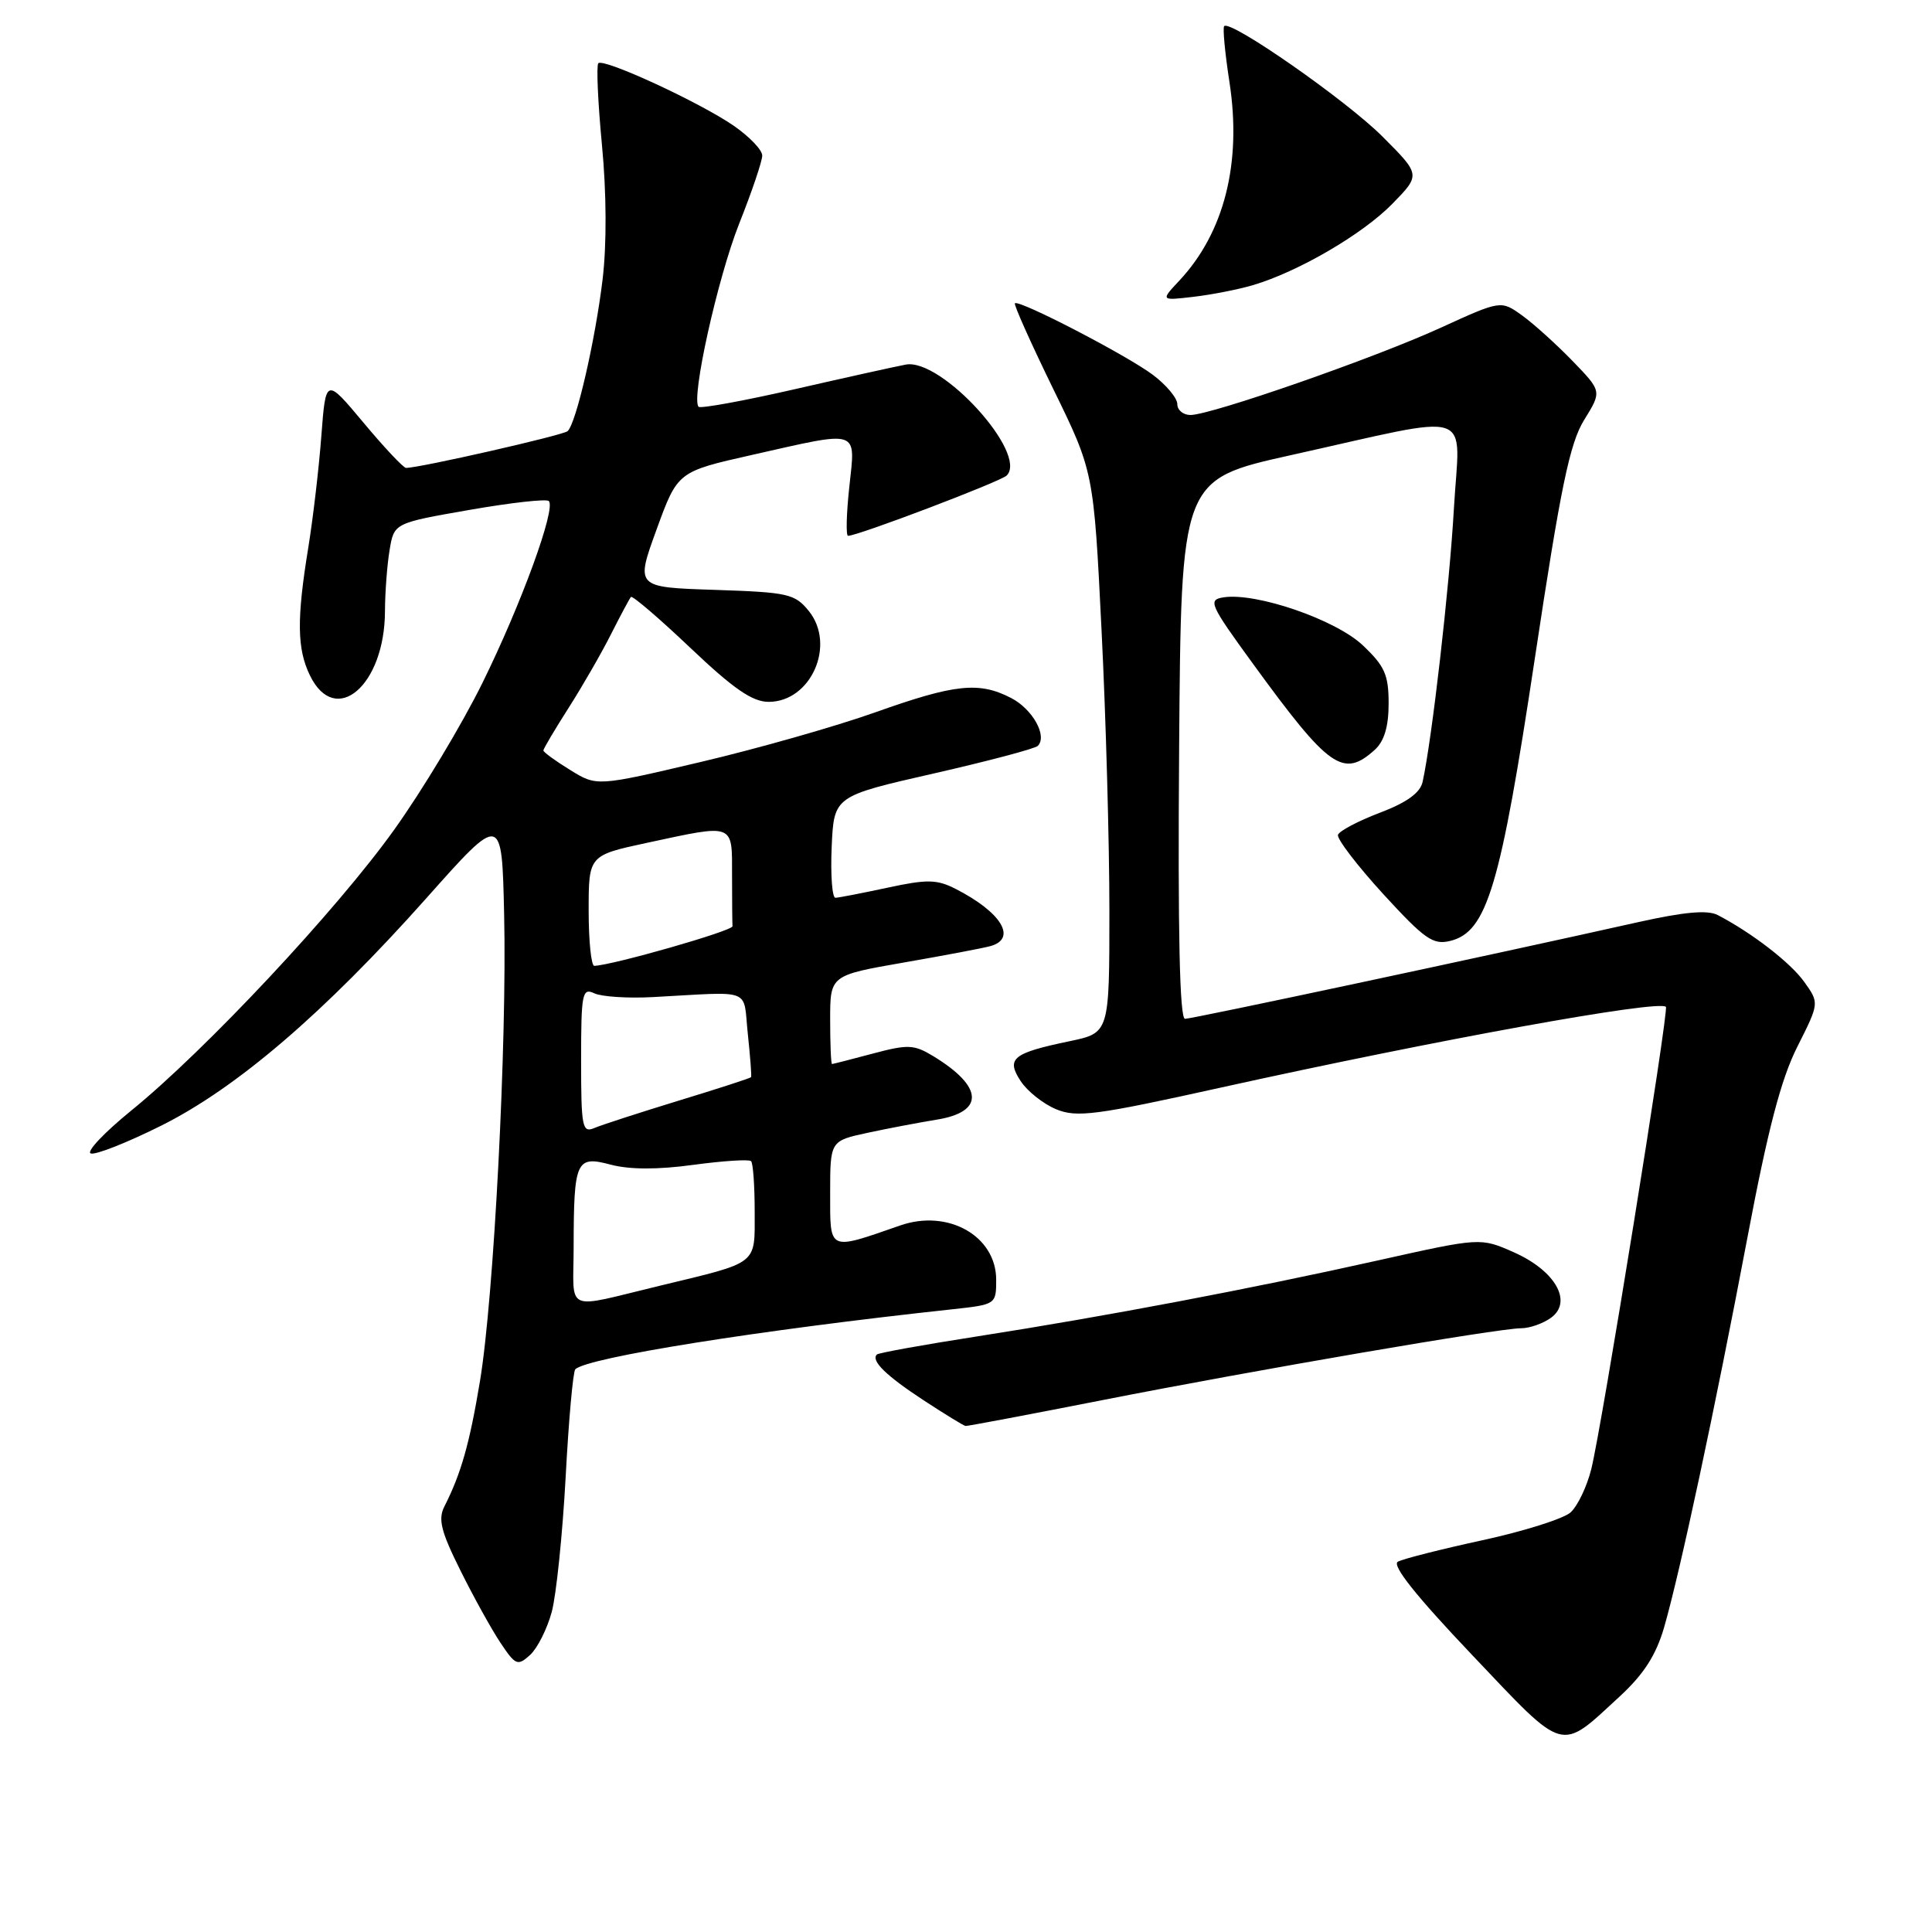 <?xml version="1.0" encoding="UTF-8" standalone="no"?>
<!DOCTYPE svg PUBLIC "-//W3C//DTD SVG 1.1//EN" "http://www.w3.org/Graphics/SVG/1.1/DTD/svg11.dtd" >
<svg xmlns="http://www.w3.org/2000/svg" xmlns:xlink="http://www.w3.org/1999/xlink" version="1.1" viewBox="0 0 256 256">
 <g >
 <path fill="currentColor"
d=" M 214.66 224.75 C 217.81 221.84 219.44 219.31 220.51 215.61 C 222.62 208.30 227.26 186.61 231.54 164.00 C 234.25 149.65 236.00 142.97 238.15 138.71 C 241.07 132.91 241.07 132.91 239.09 130.13 C 237.27 127.57 232.19 123.64 227.61 121.25 C 226.27 120.55 223.18 120.83 217.11 122.18 C 196.96 126.69 157.98 135.00 157.02 135.00 C 156.31 135.00 156.06 123.55 156.24 99.27 C 156.50 63.55 156.50 63.55 171.00 60.32 C 195.96 54.78 193.42 53.95 192.65 67.38 C 192.06 77.77 189.74 98.04 188.50 103.61 C 188.18 105.06 186.40 106.34 182.82 107.70 C 179.95 108.79 177.46 110.11 177.29 110.62 C 177.12 111.14 179.81 114.66 183.27 118.45 C 188.81 124.49 189.89 125.24 192.19 124.67 C 197.04 123.45 198.81 117.51 203.38 87.20 C 206.80 64.50 208.00 58.74 209.91 55.64 C 212.26 51.85 212.26 51.85 208.38 47.84 C 206.25 45.64 203.24 42.92 201.69 41.80 C 198.88 39.78 198.88 39.78 190.83 43.46 C 182.05 47.47 160.55 54.96 157.75 54.99 C 156.79 54.99 156.00 54.35 156.00 53.55 C 156.00 52.75 154.54 51.00 152.75 49.66 C 149.30 47.07 135.01 39.66 134.48 40.19 C 134.31 40.36 136.59 45.45 139.54 51.50 C 144.92 62.50 144.92 62.50 145.96 83.50 C 146.54 95.05 147.00 111.78 147.00 120.68 C 147.00 136.86 147.00 136.86 141.75 137.96 C 134.16 139.54 133.28 140.26 135.25 143.26 C 136.13 144.60 138.24 146.27 139.94 146.98 C 142.68 148.11 145.16 147.79 161.77 144.11 C 190.30 137.80 219.78 132.45 220.74 133.41 C 221.16 133.83 212.22 189.26 210.85 194.67 C 210.27 196.99 209.04 199.56 208.11 200.40 C 207.19 201.23 201.95 202.89 196.47 204.08 C 190.99 205.27 185.93 206.55 185.23 206.93 C 184.37 207.38 187.60 211.44 195.06 219.29 C 207.57 232.47 206.58 232.19 214.66 224.75 Z  M 73.11 213.59 C 73.71 211.35 74.54 203.31 74.95 195.75 C 75.35 188.18 75.93 181.74 76.23 181.44 C 77.79 179.88 100.56 176.25 126.25 173.48 C 131.95 172.86 132.00 172.83 132.00 169.58 C 132.00 163.78 125.63 160.17 119.28 162.38 C 109.67 165.72 110.00 165.87 110.00 158.10 C 110.00 151.17 110.00 151.17 114.98 150.10 C 117.71 149.51 121.80 148.74 124.06 148.37 C 130.49 147.35 130.34 144.01 123.67 139.95 C 121.12 138.40 120.32 138.36 115.67 139.60 C 112.83 140.36 110.39 140.98 110.25 140.99 C 110.11 140.99 110.00 138.35 110.00 135.12 C 110.00 129.24 110.00 129.24 119.75 127.54 C 125.11 126.61 130.29 125.63 131.25 125.36 C 134.81 124.36 132.68 120.87 126.62 117.78 C 124.15 116.52 122.85 116.49 117.62 117.62 C 114.25 118.34 111.14 118.95 110.70 118.96 C 110.27 118.98 110.04 115.96 110.20 112.25 C 110.50 105.50 110.50 105.50 123.68 102.50 C 130.93 100.85 137.16 99.20 137.52 98.83 C 138.81 97.51 136.82 93.96 133.98 92.49 C 129.73 90.29 126.54 90.63 116.00 94.38 C 110.78 96.24 100.33 99.21 92.79 100.98 C 79.07 104.21 79.07 104.21 75.54 102.02 C 73.59 100.82 72.00 99.66 72.00 99.44 C 72.00 99.22 73.51 96.67 75.36 93.77 C 77.21 90.87 79.74 86.47 80.98 84.00 C 82.23 81.53 83.41 79.32 83.60 79.10 C 83.80 78.89 87.34 81.92 91.48 85.85 C 97.19 91.27 99.69 93.00 101.85 93.00 C 107.46 93.00 110.80 85.45 107.17 80.96 C 105.32 78.68 104.43 78.48 94.69 78.16 C 84.21 77.82 84.21 77.82 87.00 70.16 C 89.79 62.50 89.79 62.50 99.64 60.28 C 114.09 57.02 113.36 56.78 112.54 64.50 C 112.15 68.07 112.08 71.00 112.37 71.00 C 113.68 71.00 132.59 63.81 133.39 63.01 C 136.28 60.12 124.74 47.43 120.02 48.31 C 118.63 48.57 112.00 50.04 105.27 51.58 C 98.54 53.12 92.83 54.16 92.57 53.90 C 91.53 52.86 95.08 36.86 97.95 29.62 C 99.63 25.40 101.00 21.35 101.00 20.61 C 101.00 19.87 99.31 18.11 97.25 16.68 C 92.75 13.57 79.99 7.68 79.28 8.38 C 79.01 8.66 79.22 13.52 79.76 19.19 C 80.37 25.54 80.40 32.38 79.85 37.00 C 78.87 45.14 76.35 56.09 75.21 57.13 C 74.60 57.68 55.61 62.00 53.80 62.00 C 53.46 62.00 50.92 59.31 48.17 56.01 C 43.17 50.03 43.17 50.03 42.58 57.76 C 42.26 62.02 41.48 68.65 40.86 72.50 C 39.30 82.04 39.35 85.97 41.07 89.50 C 44.44 96.43 50.98 90.84 51.01 81.00 C 51.02 78.53 51.29 74.88 51.62 72.91 C 52.21 69.31 52.21 69.31 62.18 67.57 C 67.67 66.61 72.41 66.08 72.72 66.39 C 73.70 67.37 69.05 80.10 63.92 90.50 C 61.21 96.00 55.95 104.75 52.24 109.93 C 44.66 120.55 27.14 139.26 17.35 147.19 C 13.79 150.09 11.39 152.63 12.03 152.84 C 12.67 153.06 16.86 151.40 21.35 149.16 C 31.37 144.16 42.95 134.23 56.50 119.01 C 66.50 107.77 66.50 107.77 66.80 121.14 C 67.19 138.13 65.44 171.94 63.60 183.00 C 62.23 191.26 61.09 195.28 58.89 199.60 C 58.02 201.30 58.43 202.92 61.01 208.10 C 62.76 211.62 65.15 215.94 66.33 217.70 C 68.31 220.67 68.59 220.78 70.24 219.29 C 71.21 218.40 72.50 215.84 73.11 213.59 Z  M 145.94 185.55 C 166.30 181.54 198.56 176.00 201.56 176.00 C 202.69 176.00 204.47 175.37 205.52 174.61 C 208.43 172.48 206.09 168.37 200.58 165.93 C 196.17 163.98 196.17 163.98 182.64 167.00 C 165.83 170.76 146.46 174.43 129.54 177.07 C 122.41 178.18 116.41 179.26 116.19 179.48 C 115.37 180.29 117.39 182.27 122.36 185.53 C 125.19 187.38 127.70 188.92 127.94 188.95 C 128.18 188.98 136.28 187.45 145.94 185.55 Z  M 182.17 99.35 C 183.42 98.21 184.00 96.28 184.00 93.21 C 184.00 89.41 183.48 88.25 180.57 85.50 C 176.97 82.10 166.47 78.49 162.13 79.15 C 160.02 79.48 160.28 80.06 166.06 88.00 C 176.12 101.82 177.98 103.14 182.17 99.35 Z  M 166.00 37.79 C 172.01 36.02 180.56 31.03 184.49 27.01 C 188.25 23.16 188.25 23.16 183.16 18.07 C 178.38 13.29 163.06 2.60 162.21 3.46 C 162.00 3.67 162.31 6.98 162.90 10.82 C 164.57 21.54 162.24 30.79 156.28 37.17 C 153.78 39.84 153.78 39.84 158.14 39.33 C 160.54 39.05 164.07 38.36 166.00 37.79 Z  M 76.01 165.27 C 76.03 153.76 76.33 153.10 80.91 154.32 C 83.39 154.98 87.11 155.00 91.86 154.35 C 95.81 153.82 99.26 153.59 99.52 153.86 C 99.79 154.12 100.00 157.15 100.00 160.59 C 100.00 167.67 100.61 167.19 87.50 170.35 C 74.56 173.46 76.00 174.10 76.01 165.27 Z  M 77.00 140.50 C 77.00 131.60 77.15 130.86 78.75 131.62 C 79.71 132.07 83.20 132.30 86.50 132.12 C 99.95 131.40 98.43 130.80 99.09 137.00 C 99.41 140.03 99.61 142.61 99.52 142.73 C 99.44 142.86 95.12 144.26 89.93 145.84 C 84.74 147.43 79.71 149.06 78.75 149.47 C 77.15 150.15 77.00 149.37 77.00 140.50 Z  M 78.00 120.67 C 78.00 113.34 78.00 113.34 85.77 111.67 C 97.41 109.17 97.00 109.01 97.00 116.00 C 97.00 119.30 97.03 122.33 97.06 122.73 C 97.11 123.34 81.20 127.89 78.75 127.98 C 78.34 127.99 78.00 124.70 78.00 120.67 Z "/>
</g>
</svg>
